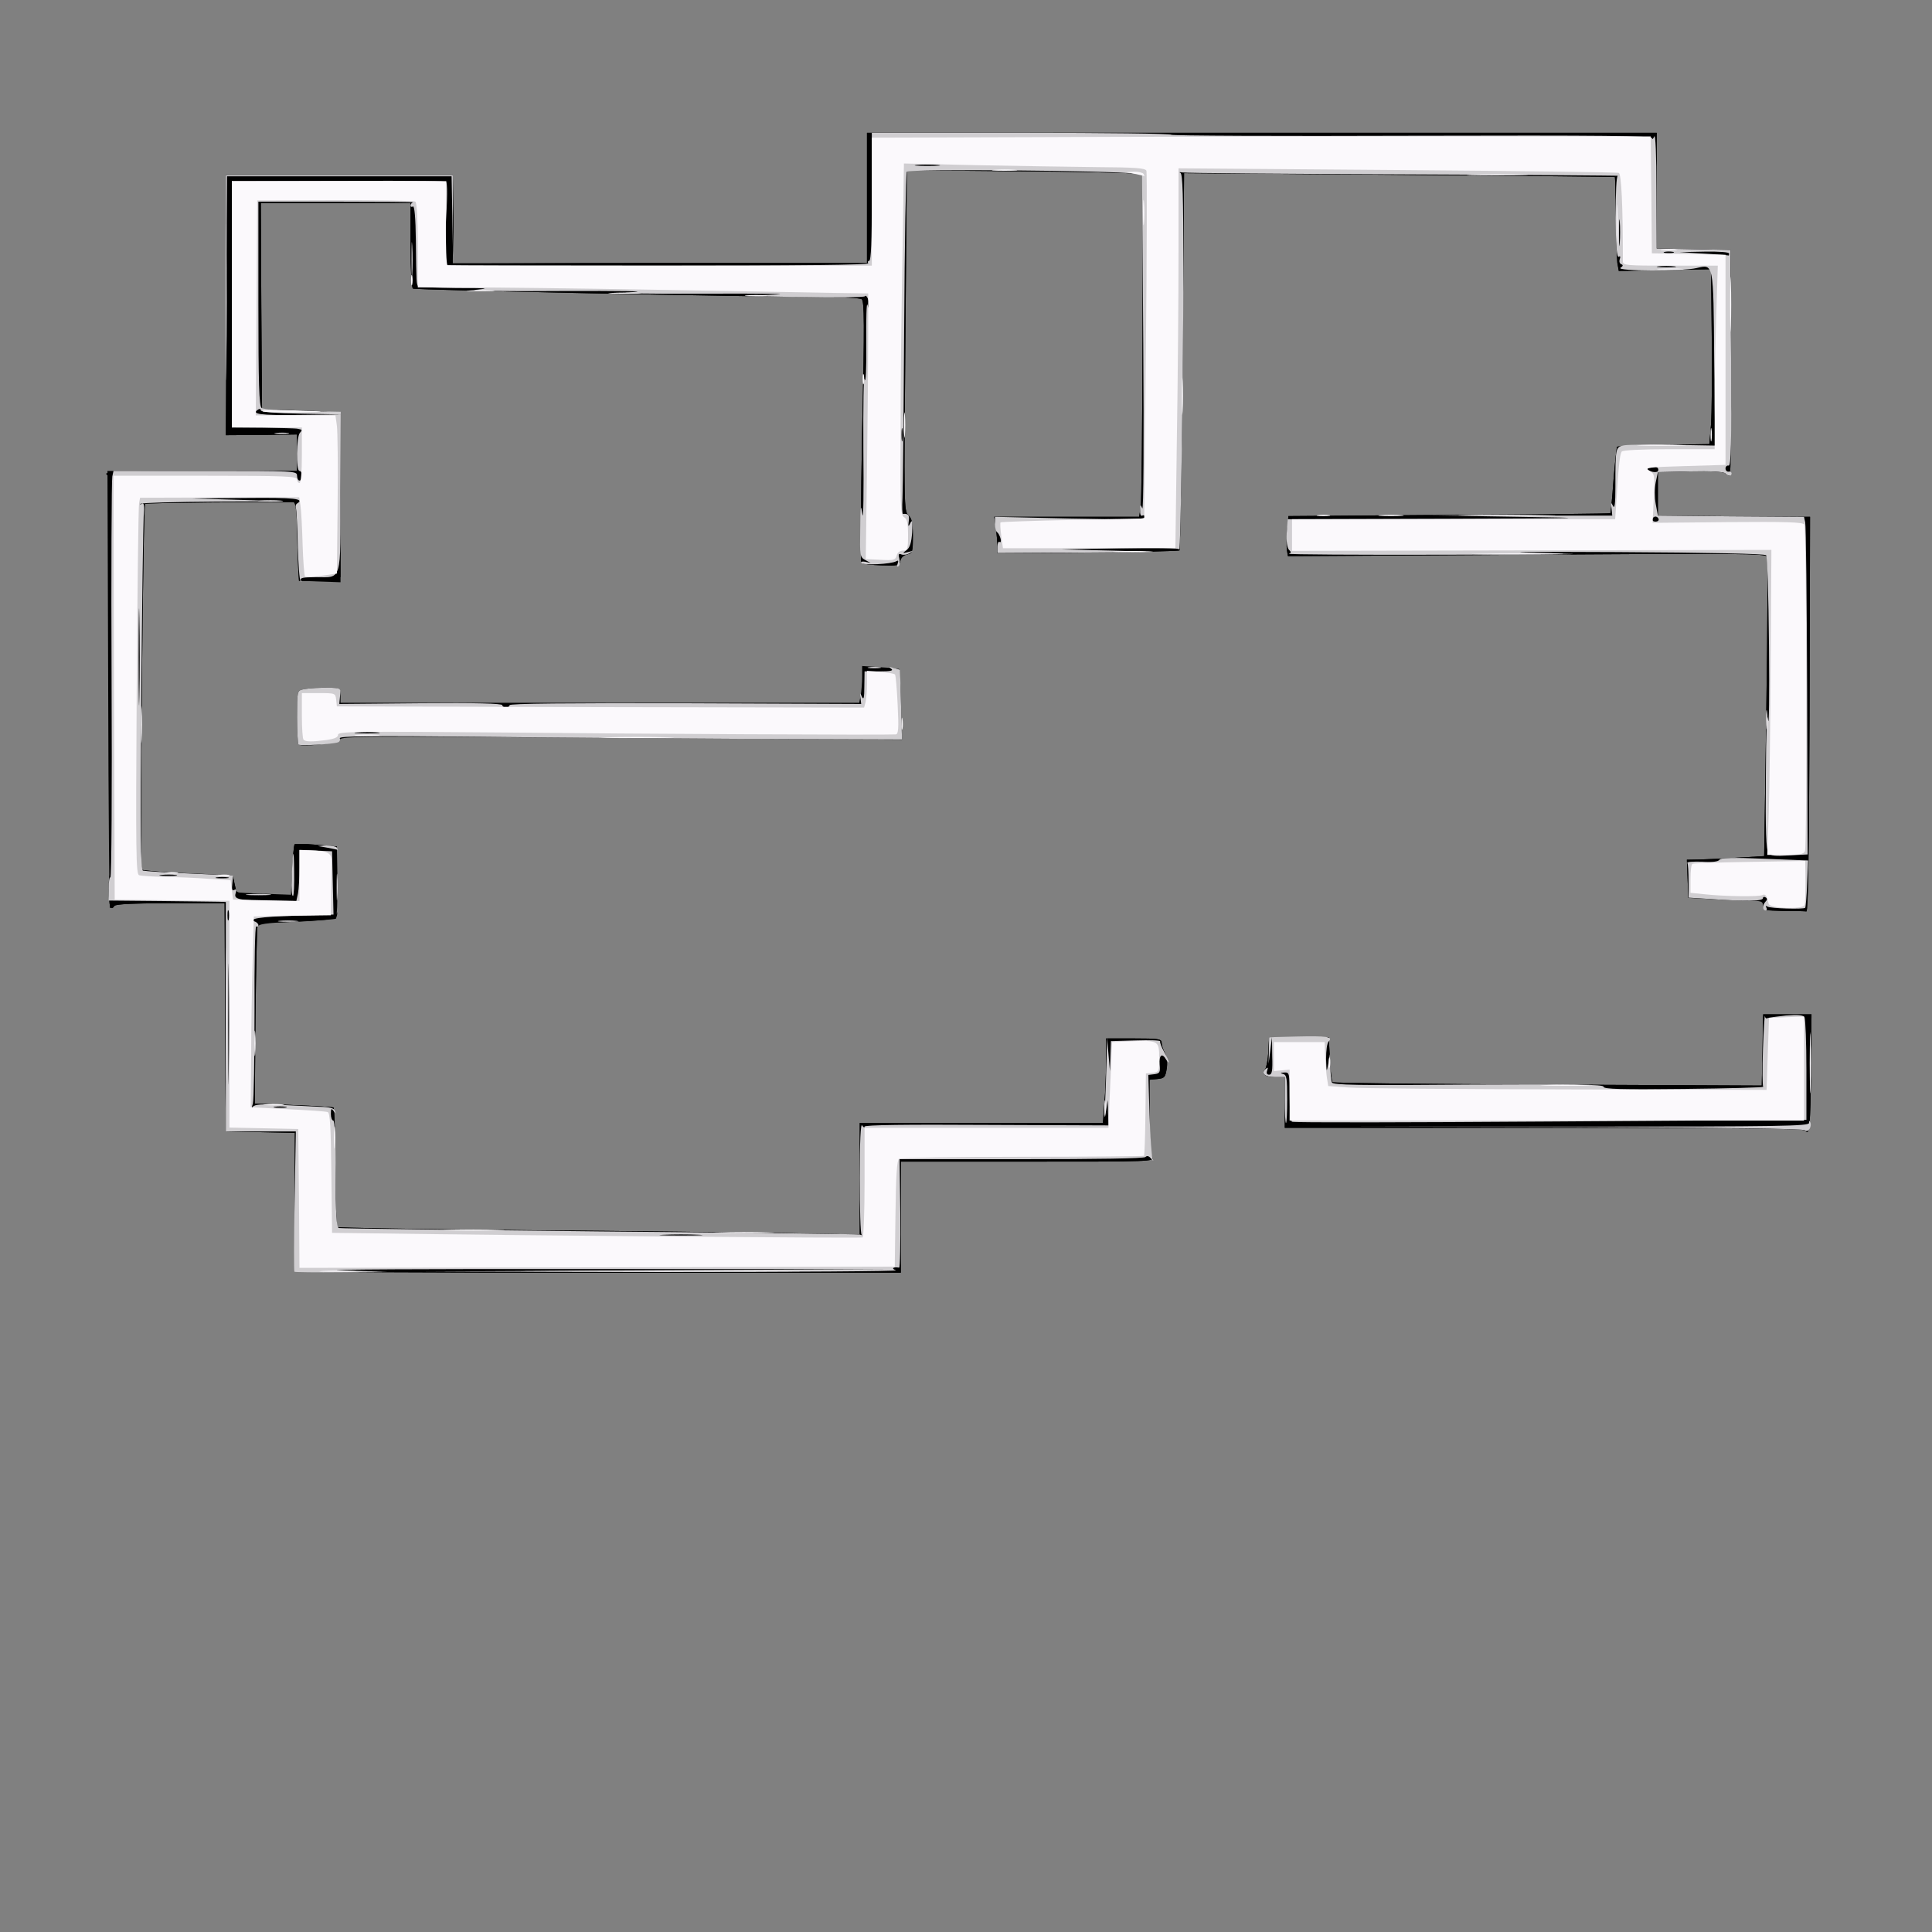 <!DOCTYPE svg PUBLIC "-//W3C//DTD SVG 20010904//EN" "http://www.w3.org/TR/2001/REC-SVG-20010904/DTD/svg10.dtd">
<svg version="1.0" xmlns="http://www.w3.org/2000/svg" width="800px" height="800px" viewBox="0 0 8000 8000" preserveAspectRatio="xMidYMid meet">
<rect x="0" y="0" width="8000" height="8000" fill="#808080" stroke="none"/>
<g id="layer101" fill="#000000" stroke="none">
<path d="M1220 5263 c0 -5 0 -135 0 -290 l1 -282 -143 -3 -143 -3 -3 -472 -2 -473 -223 0 c-158 0 -226 3 -235 12 -6 6 -14 9 -17 7 -2 -3 -6 -411 -7 -907 l-3 -902 393 0 392 0 0 -75 0 -76 -147 2 -148 1 0 -538 0 -539 470 0 470 0 0 182 0 183 858 -1 857 0 0 -269 0 -270 1635 0 1635 0 0 240 0 239 153 3 152 3 3 468 c1 257 -1 467 -6 467 -4 0 -13 -5 -18 -10 -7 -7 -62 -10 -145 -8 l-134 3 0 90 0 90 315 3 315 2 -2 818 c-2 555 -6 817 -13 816 -5 -1 -48 -2 -95 -2 -78 -2 -85 -4 -85 -22 0 -18 -7 -20 -57 -20 -32 0 -102 -3 -155 -7 l-97 -6 -3 -78 -3 -79 55 -1 c30 -1 102 -4 160 -8 l105 -6 9 -612 c5 -337 6 -619 3 -628 -6 -13 -108 -14 -995 -8 l-989 6 -4 -24 c-2 -13 -2 -51 1 -83 l5 -59 665 -5 c366 -2 666 -5 668 -7 2 -2 8 -63 13 -136 6 -74 13 -136 15 -139 3 -3 90 -6 194 -8 l188 -3 7 -82 c3 -45 5 -208 3 -362 l-3 -280 -191 3 -191 4 -6 -34 c-2 -18 -5 -105 -6 -193 -1 -87 -3 -160 -4 -162 -2 -1 -403 -5 -893 -9 l-891 -7 -6 778 c-4 428 -10 781 -13 784 -3 3 -174 7 -380 9 l-374 3 0 -29 c0 -16 -3 -50 -6 -76 l-7 -46 300 0 300 0 6 -38 c4 -20 7 -338 8 -707 l1 -670 -38 -6 c-22 -4 -241 -8 -489 -10 l-450 -4 -6 705 c-6 679 -6 706 12 723 15 14 19 33 19 87 0 65 -1 70 -24 76 -15 3 -26 14 -28 27 -3 19 -9 20 -78 18 -41 -1 -79 -6 -83 -10 -4 -4 -3 -250 3 -546 10 -446 9 -539 -2 -546 -7 -5 -80 -9 -163 -9 -316 -1 -1685 -29 -1695 -35 -6 -4 -10 -75 -10 -181 l0 -174 -310 0 -310 0 2 428 3 427 163 5 c89 3 162 8 162 13 0 4 0 162 0 352 l0 346 -86 -3 -86 -3 -3 -50 c-1 -27 -4 -101 -5 -162 -1 -76 -6 -113 -14 -113 -115 -3 -611 2 -615 6 -9 9 -22 1507 -14 1515 5 4 91 11 193 16 l184 8 7 33 c4 18 8 35 10 36 2 2 54 5 114 7 l110 4 5 -102 c3 -56 7 -104 10 -107 3 -3 44 -2 90 2 l85 7 2 147 c1 81 -2 150 -6 152 -4 3 -78 8 -164 12 -131 6 -157 10 -161 23 -2 9 -6 177 -8 374 l-3 357 160 6 c88 3 163 8 166 10 4 2 7 113 8 246 1 133 4 245 6 249 3 3 350 9 772 13 423 3 909 9 1081 12 l312 6 0 -231 0 -231 504 0 503 0 6 -82 c4 -46 7 -125 7 -175 l0 -93 115 0 c103 0 115 2 115 18 0 9 6 29 14 43 8 17 11 40 7 65 -6 35 -9 39 -39 42 l-32 3 0 150 c0 85 5 159 10 170 11 19 2 19 -515 19 l-525 0 0 230 0 230 -1255 0 c-690 0 -1255 -3 -1255 -7z"/>
<path d="M7476 4681 c-5 -8 -307 -11 -1082 -11 l-1074 0 0 -105 0 -105 -39 0 c-43 0 -59 -13 -42 -33 5 -7 11 -40 13 -72 l3 -60 123 0 124 0 5 90 c2 50 7 93 11 96 4 4 405 8 892 10 l885 4 3 -147 3 -148 100 0 100 0 -2 234 c-2 222 -7 274 -23 247z"/>
</g>
<g id="layer102" fill="#000000" stroke="none">
<path d="M1220 5263 c0 -5 0 -135 0 -290 l1 -282 -143 -3 -143 -3 -3 -472 -2 -473 -225 0 c-138 0 -226 4 -230 10 -16 26 -25 3 -25 -64 0 -51 4 -76 13 -79 9 -3 9 -7 -1 -19 -10 -12 -12 -184 -10 -821 2 -443 0 -803 -4 -800 -5 2 -8 -1 -8 -6 0 -8 124 -11 395 -11 l395 0 0 -75 0 -76 -147 2 -148 1 0 -538 0 -539 470 0 470 0 3 168 c1 92 -1 175 -6 183 -5 8 -6 -24 -4 -74 3 -54 0 -97 -7 -108 -8 -15 -10 8 -11 94 0 100 5 124 22 107 3 -3 390 -6 862 -6 l856 0 0 -269 0 -270 1635 0 1635 0 0 240 0 239 153 3 152 3 3 468 c1 257 -1 467 -6 467 -4 0 -13 -5 -18 -10 -7 -7 -62 -10 -145 -8 l-134 3 0 90 0 90 315 3 315 2 -2 818 c-2 555 -6 817 -13 816 -5 -1 -49 -2 -96 -2 -85 -2 -86 -2 -82 -25 4 -20 1 -23 -19 -19 -13 2 -84 1 -157 -3 l-135 -7 -3 -79 -3 -79 55 -1 c30 -1 102 -4 160 -8 l105 -6 9 -612 c5 -337 6 -619 3 -628 -6 -13 -108 -14 -995 -8 l-989 6 -4 -24 c-2 -13 -2 -51 1 -83 l5 -59 665 -5 c366 -2 666 -5 668 -7 2 -2 8 -63 13 -136 6 -74 13 -136 15 -139 3 -3 90 -6 194 -8 l188 -3 7 -82 c3 -45 5 -208 3 -362 l-3 -280 -191 3 -191 4 -6 -34 c-2 -18 -5 -105 -6 -193 -1 -87 -3 -160 -4 -162 -2 -1 -403 -5 -893 -9 l-891 -7 -6 778 c-4 428 -10 781 -13 784 -3 3 -174 7 -380 9 l-374 3 0 -29 c0 -16 -3 -50 -6 -76 l-7 -46 300 0 300 0 6 -38 c4 -20 7 -338 8 -707 l1 -670 -38 -6 c-22 -4 -241 -8 -489 -10 l-450 -4 -6 705 c-6 679 -6 706 12 723 15 14 19 33 19 87 0 65 -1 70 -24 76 -15 3 -26 14 -28 27 -3 19 -9 20 -78 18 -41 -1 -79 -6 -83 -10 -4 -4 -3 -250 3 -546 10 -446 9 -539 -2 -546 -7 -5 -80 -9 -163 -9 -316 -1 -1685 -29 -1695 -35 -6 -4 -10 -75 -10 -181 l0 -174 -310 0 -310 0 2 428 3 427 163 5 c89 3 162 8 162 13 0 4 0 158 0 342 l0 335 -52 2 -53 1 55 7 c47 6 43 7 -34 6 l-88 -1 -3 -50 c-1 -27 -4 -101 -5 -162 -1 -76 -6 -113 -14 -113 -115 -3 -611 2 -615 6 -9 9 -22 1507 -14 1515 5 4 91 11 191 15 119 4 185 11 187 18 2 6 6 23 9 39 6 27 7 27 94 29 70 1 79 2 47 8 -31 6 -26 7 23 4 34 -2 60 1 57 5 -3 5 4 7 15 4 18 -5 20 -14 20 -98 0 -52 3 -101 7 -111 4 -12 3 -15 -5 -10 -8 5 -12 41 -12 107 0 54 -3 99 -7 99 -9 0 -1 -205 7 -214 3 -3 44 -2 90 2 l85 7 1 130 c0 113 0 119 -5 45 l-7 -85 -4 103 c-5 92 1 127 13 87 4 -11 4 -10 3 2 -1 15 -14 19 -76 24 -41 4 -114 7 -162 8 -73 1 -87 4 -92 19 -2 9 -6 178 -8 375 l-3 357 160 6 c88 3 163 8 166 10 4 2 7 113 8 246 1 133 4 245 6 249 3 3 350 9 772 13 423 3 909 9 1081 12 l312 6 0 -231 0 -231 504 0 503 0 6 -82 c4 -46 7 -125 7 -175 l0 -93 115 0 c103 0 115 2 115 18 0 9 6 29 14 43 8 17 11 40 7 65 -6 35 -9 39 -39 42 l-32 3 0 150 c0 85 5 159 10 170 11 19 2 19 -515 19 l-525 0 0 230 0 230 -1255 0 c-690 0 -1255 -3 -1255 -7z m3600 -820 c0 -11 -3 -14 -8 -7 -4 6 -14 14 -22 17 -10 4 -8 6 8 6 15 1 22 -5 22 -16z m-3652 -640 c-21 -2 -55 -2 -75 0 -21 2 -4 4 37 4 41 0 58 -2 38 -4z m-140 -90 c-10 -2 -26 -2 -35 0 -10 3 -2 5 17 5 19 0 27 -2 18 -5z m6379 -160 c-20 -2 -52 -2 -70 0 -17 2 0 4 38 4 39 0 53 -2 32 -4z m-6024 -34 c-5 -5 -34 -8 -64 -6 l-54 3 58 2 c36 1 57 6 57 14 0 6 3 8 7 5 4 -4 2 -12 -4 -18z"/>
<path d="M7476 4681 c-5 -8 -307 -11 -1082 -11 l-1074 0 0 -105 0 -105 -39 0 c-43 0 -59 -13 -42 -33 5 -7 11 -40 13 -72 l3 -60 123 0 124 0 5 90 c2 50 7 93 11 96 4 4 405 8 892 10 l885 4 3 -147 3 -148 100 0 100 0 -2 234 c-2 222 -7 274 -23 247z m-549 -28 c-296 -2 -778 -2 -1070 0 -293 1 -50 2 538 2 589 0 828 -1 532 -2z"/>
<path d="M1236 3082 c-3 -3 -6 -54 -6 -113 0 -105 1 -109 23 -114 28 -6 72 -8 120 -7 34 2 37 4 37 32 l0 30 1074 0 1074 0 6 -31 c3 -17 6 -52 6 -76 l0 -45 75 5 c42 2 77 6 79 8 2 2 5 69 7 148 l4 144 -300 -2 c-165 0 -686 -4 -1158 -7 -764 -6 -859 -5 -870 8 -12 16 -159 33 -171 20z"/>
</g>
<g id="layer103" fill="#d0ced1" stroke="none">
<path d="M1219 5266 c-2 -2 -2 -134 1 -293 l5 -288 -145 0 -145 0 0 -475 0 -475 -30 -1 c-16 0 -126 -2 -242 -3 l-213 -2 0 -50 c0 -28 3 -48 7 -46 5 3 7 -365 5 -816 -2 -452 0 -832 3 -844 l5 -23 380 0 c373 0 380 0 380 20 0 11 5 20 10 20 6 0 10 -9 10 -20 0 -11 -4 -20 -10 -20 -15 0 -13 -143 2 -158 7 -7 9 -13 5 -13 -4 -1 -11 -3 -17 -4 -5 -1 -68 -3 -140 -4 l-130 -1 0 -510 0 -510 418 -1 c393 -1 464 0 469 5 6 6 6 60 -2 199 l-7 147 881 0 c586 0 880 -3 876 -10 -3 -5 -1 -10 4 -10 8 0 11 -85 11 -265 l0 -265 620 0 c341 0 620 3 620 8 0 4 448 6 995 4 798 -2 995 0 996 10 0 7 4 4 9 -7 5 -12 9 78 9 222 l1 242 153 3 152 3 3 448 c2 355 0 447 -10 445 -7 -2 -13 4 -13 12 0 8 6 14 13 13 6 -2 12 2 12 7 0 13 -13 13 -26 0 -7 -7 -62 -10 -145 -8 l-134 3 -9 42 c-5 24 -5 62 0 90 l9 48 302 3 303 2 5 23 c3 12 7 326 8 699 l2 676 -75 4 c-59 4 -78 2 -87 -10 -10 -12 -13 -89 -11 -316 1 -189 4 -277 9 -236 4 36 6 -101 4 -303 -2 -221 -7 -373 -12 -378 -6 -6 -242 -11 -619 -13 -360 -2 -495 0 -329 3 214 5 124 7 -380 8 -363 1 -654 -1 -648 -4 10 -4 10 -7 0 -17 -7 -8 -11 -33 -9 -69 l4 -57 661 -2 c588 -2 621 -3 292 -8 l-370 -6 380 1 381 0 -3 -30 c-3 -25 -2 -27 6 -10 7 14 10 -9 10 -80 0 -161 0 -164 36 -171 17 -3 108 -4 204 -2 l173 3 -4 -357 c-3 -404 -2 -394 -73 -378 -58 14 -334 13 -315 -1 11 -7 12 -12 3 -15 -7 -3 -9 -12 -6 -21 4 -10 2 -14 -4 -10 -8 5 -12 -43 -13 -162 0 -107 3 -170 9 -173 6 -1 -393 -4 -887 -6 -493 -2 -906 -5 -917 -8 -11 -2 -14 -1 -7 2 9 4 12 93 12 393 0 410 -11 1183 -17 1166 -2 -6 -88 -8 -245 -5 l-243 5 215 5 c201 5 193 6 -132 8 l-348 2 0 -26 c0 -14 4 -23 9 -20 5 4 7 -3 4 -14 -3 -11 -9 -23 -14 -26 -5 -3 -9 -18 -9 -34 l0 -30 310 7 c241 5 310 4 310 -6 0 -7 -4 -9 -10 -6 -6 4 -10 -6 -9 -22 0 -25 1 -26 9 -8 5 12 7 -276 4 -680 l-5 -700 -37 -6 c-75 -13 -930 -20 -937 -8 -4 6 -9 297 -11 647 -2 351 -5 667 -7 704 -2 37 -1 67 2 66 22 -2 28 5 24 30 -3 24 -2 25 7 7 8 -15 9 -6 7 39 -3 43 -9 63 -23 74 -18 13 -18 14 6 8 22 -6 22 -5 7 4 -10 7 -25 9 -34 6 -12 -5 -14 -1 -9 18 3 14 2 28 -4 31 -6 4 -7 -1 -3 -11 4 -12 3 -15 -6 -10 -19 12 -139 18 -145 7 -3 -5 4 -7 16 -5 l23 5 -22 -12 c-22 -12 -23 -17 -21 -128 1 -99 2 -108 9 -61 4 30 6 -91 4 -270 -1 -179 1 -309 5 -290 5 21 8 -39 7 -148 -1 -101 1 -173 5 -160 4 14 6 17 7 6 1 -23 -11 -51 -18 -41 -3 4 -123 6 -266 3 -252 -4 -255 -5 -110 -10 83 -3 -46 -5 -285 -4 -270 1 -386 -1 -305 -6 79 -4 -37 -6 -295 -5 -234 2 -391 -1 -350 -5 63 -6 50 -7 -78 -7 -84 -1 -156 -4 -160 -8 -8 -8 -8 -10 -10 -188 -1 -96 -6 -146 -12 -142 -5 3 -10 2 -10 -4 0 -5 4 -11 10 -13 5 -2 -136 -3 -315 -3 l-325 0 0 421 c0 337 3 424 13 433 8 6 75 12 171 13 l157 3 -1 330 c0 381 7 355 -103 355 -52 0 -66 3 -61 13 4 6 3 8 -1 4 -5 -4 -10 -72 -12 -150 -2 -78 -5 -147 -8 -154 -2 -7 0 -15 5 -18 33 -20 -9 -25 -212 -23 l-223 2 205 6 c199 6 196 6 -103 7 -170 1 -312 5 -315 9 -4 4 -1 4 5 0 10 -5 12 7 8 51 -2 32 -7 374 -10 761 -4 559 -3 703 7 707 7 2 94 8 193 12 l180 8 -3 34 c-3 24 0 31 8 26 9 -5 10 -1 6 13 -9 26 10 30 145 32 l106 1 7 -32 c3 -17 6 -65 6 -106 l0 -74 68 3 67 3 3 131 3 131 -161 5 c-144 4 -198 13 -162 25 6 3 12 9 12 14 0 6 -4 8 -9 5 -5 -3 -8 152 -7 352 0 196 -3 368 -7 382 -5 15 -5 20 0 13 7 -10 37 -12 114 -8 57 3 131 6 163 8 43 1 60 6 63 17 4 13 3 13 -6 0 -9 -12 -11 -10 -11 13 0 15 5 27 10 27 6 0 10 80 10 220 0 168 3 222 13 225 6 2 491 8 1077 14 586 5 1072 11 1080 13 8 3 12 3 8 1 -5 -3 -8 -109 -8 -236 0 -154 4 -227 10 -217 5 8 10 11 10 5 0 -7 173 -9 505 -7 l505 2 -2 -52 -1 -53 -7 45 c-6 32 -7 22 -4 -35 2 -44 5 -123 6 -175 l2 -95 6 70 6 70 2 -62 2 -62 104 -3 c57 -2 102 0 100 4 -2 4 5 23 16 43 11 19 20 39 20 43 0 4 -5 -1 -11 -10 -17 -30 -30 -20 -27 20 3 33 0 37 -22 40 l-25 3 5 167 c3 92 9 174 13 182 5 9 2 8 -6 -2 -9 -11 -17 -14 -24 -7 -6 6 -196 9 -514 9 l-504 0 3 225 c1 124 -1 225 -5 224 -25 -4 -34 4 -13 11 14 4 -420 7 -965 7 l-990 -2 965 -5 965 -5 -1235 0 c-679 -1 -1147 2 -1040 5 l195 6 -191 2 c-105 1 -193 0 -195 -2z m1674 -153 c-40 -2 -106 -2 -145 0 -40 1 -8 3 72 3 80 0 112 -2 73 -3z m-1946 -1075 c-1 -112 -2 -21 -2 202 0 223 1 314 2 203 2 -112 2 -294 0 -405z m236 545 c-13 -2 -33 -2 -45 0 -13 2 -3 4 22 4 25 0 35 -2 23 -4z m-236 -810 c-3 -10 -5 -2 -5 17 0 19 2 27 5 18 2 -10 2 -26 0 -35z m-4 -140 c-13 -2 -33 -2 -45 0 -13 2 -3 4 22 4 25 0 35 -2 23 -4z m-215 -10 c-15 -2 -42 -2 -60 0 -18 2 -6 4 27 4 33 0 48 -2 33 -4z m-151 -1065 c-1 -90 -3 -17 -3 162 0 179 2 252 3 163 2 -90 2 -236 0 -325z m6291 -409 c-2 -6 -8 -10 -13 -10 -5 0 -11 4 -13 10 -2 6 4 11 13 11 9 0 15 -5 13 -11z m-3 -210 c-8 -12 -45 -12 -45 0 0 10 30 20 43 14 4 -3 5 -9 2 -14z m-3128 -161 c-2 -13 -4 -3 -4 22 0 25 2 35 4 23 2 -13 2 -33 0 -45z m-2489 -65 c-107 -2 -168 -7 -168 -14 0 -6 -4 -7 -10 -4 -32 20 5 25 168 23 l177 -2 -167 -3z m5685 -610 c-18 -2 -48 -2 -65 0 -18 2 -4 4 32 4 36 0 50 -2 33 -4z m227 -53 c0 -6 -40 -9 -102 -8 l-103 2 100 6 c55 3 101 7 103 8 1 1 2 -2 2 -8z m-453 -133 c-2 -23 -3 -1 -3 48 0 50 1 68 3 42 2 -26 2 -67 0 -90z m221 126 c-10 -2 -26 -2 -35 0 -10 3 -2 5 17 5 19 0 27 -2 18 -5z m-3045 -360 c-24 -2 -62 -2 -85 0 -24 2 -5 4 42 4 47 0 66 -2 43 -4z"/>
<path d="M7474 4680 c-6 -6 -336 -11 -939 -13 l-930 -2 943 0 c830 0 942 -2 943 -15 0 -10 2 -11 5 -3 8 19 -10 45 -22 33z"/>
<path d="M5320 4555 l0 -95 -39 0 c-43 0 -61 -15 -41 -33 10 -9 12 -8 7 6 -4 11 -1 17 8 17 12 0 15 -15 13 -77 l-1 -78 -7 55 -7 55 1 -55 1 -55 114 -3 c125 -3 152 1 133 20 -7 7 -11 38 -11 73 2 56 2 58 9 20 l7 -40 2 52 c0 28 3 57 6 65 4 11 104 13 565 9 440 -2 560 -1 560 9 0 10 74 12 334 9 184 -2 331 -6 327 -9 -3 -3 -4 -72 -1 -155 3 -82 7 -144 8 -137 1 7 6 11 10 8 4 -2 39 -7 77 -11 50 -4 71 -2 77 7 4 7 8 106 8 219 l0 206 -1060 7 c-583 4 -1064 5 -1070 1 -6 -3 -10 -49 -10 -106 0 -96 -1 -99 -22 -98 -17 1 -19 2 -5 6 15 4 17 18 17 104 0 54 -2 99 -5 99 -3 0 -5 -43 -5 -95z"/>
<path d="M7494 4400 c0 -113 2 -159 3 -102 2 56 2 148 0 205 -1 56 -3 10 -3 -103z"/>
<path d="M1157 3813 c18 -2 50 -2 70 0 21 2 7 4 -32 4 -38 0 -55 -2 -38 -4z"/>
<path d="M7300 3757 c0 -7 5 -18 11 -24 8 -8 8 -13 0 -17 -6 -4 -11 -2 -11 3 0 13 -70 14 -212 4 l-96 -6 0 -67 c0 -38 -2 -72 -5 -77 -3 -4 24 -6 60 -5 43 3 68 0 73 -8 5 -8 54 -10 187 -4 l180 7 -4 96 c-2 53 -6 97 -8 100 -7 7 -144 3 -156 -5 -8 -4 -9 -3 -5 4 4 7 2 12 -3 12 -6 0 -11 -6 -11 -13z"/>
<path d="M1394 3675 c0 -49 1 -71 3 -48 2 23 2 64 0 90 -2 26 -3 8 -3 -42z"/>
<path d="M1028 3703 c23 -2 61 -2 85 0 23 2 4 4 -43 4 -47 0 -66 -2 -42 -4z"/>
<path d="M1208 3638 c4 -125 9 -137 10 -30 1 56 -1 102 -5 102 -5 0 -7 -33 -5 -72z"/>
<path d="M1355 3510 l-40 -7 37 -2 c20 0 40 4 43 9 3 6 5 9 3 9 -2 -1 -21 -5 -43 -9z"/>
<path d="M1236 3083 c-3 -4 -6 -55 -6 -114 0 -105 1 -109 23 -114 29 -6 72 -8 121 -7 37 2 38 3 34 35 l-3 32 337 -3 c226 -2 338 1 338 8 0 5 7 10 15 10 8 0 15 -5 15 -10 0 -7 241 -9 728 -8 l728 3 -3 -25 c-3 -22 -2 -23 6 -5 7 15 10 5 10 -42 l1 -63 63 0 c46 0 58 -3 47 -11 -11 -8 -9 -9 10 -3 14 3 26 7 26 8 1 0 3 65 5 144 l4 144 -575 -2 c-316 -2 -841 -5 -1166 -9 -469 -5 -590 -3 -587 6 3 7 -1 15 -8 17 -25 8 -157 15 -163 9z m327 -50 c-24 -2 -62 -2 -85 0 -24 2 -5 4 42 4 47 0 66 -2 43 -4z"/>
<path d="M3598 2763 c12 -2 32 -2 45 0 12 2 2 4 -23 4 -25 0 -35 -2 -22 -4z"/>
<path d="M1143 1793 c15 -2 37 -2 50 0 12 2 0 4 -28 4 -27 0 -38 -2 -22 -4z"/>
<path d="M935 1250 l0 -525 470 0 470 0 0 170 1 170 -3 -167 -3 -168 -465 0 -465 0 -3 523 -2 522 0 -525z"/>
<path d="M1704 1075 c0 -66 1 -92 3 -57 2 34 2 88 0 120 -2 31 -3 3 -3 -63z"/>
</g>
<g id="layer104" fill="#fbf9fc" stroke="none">
<path d="M1338 5263 c34 -2 90 -2 125 0 34 2 6 3 -63 3 -69 0 -97 -1 -62 -3z"/>
<path d="M2278 5263 c261 -2 684 -2 940 0 257 1 44 2 -473 2 -517 0 -727 -1 -467 -2z"/>
<path d="M1238 4963 l-3 -288 -142 -3 -143 -3 0 -469 0 -470 -237 -2 -238 -3 -3 -877 -2 -878 380 0 c331 0 380 2 380 15 0 8 5 15 10 15 6 0 10 -45 10 -115 l0 -115 -145 0 -145 0 0 -510 0 -510 444 0 444 0 -2 173 c0 94 2 173 7 175 4 1 401 2 882 2 l875 0 0 -265 0 -265 663 -2 c364 -2 1090 -3 1612 -3 l950 0 3 242 2 242 153 3 152 3 0 435 0 435 -170 5 c-149 4 -167 7 -146 19 23 13 23 16 19 115 l-5 101 310 -3 c245 -2 312 0 318 10 10 15 12 1328 3 1352 -5 13 -21 16 -81 16 l-75 0 6 -177 c3 -98 7 -382 8 -632 l3 -454 -992 2 -993 2 0 -65 0 -66 669 0 669 0 7 -103 c8 -129 13 -165 20 -177 4 -6 84 -10 196 -10 l189 0 0 -183 c0 -101 3 -272 7 -380 l6 -197 -196 0 c-181 0 -197 -1 -197 -17 0 -231 -6 -363 -17 -367 -7 -3 -420 -8 -918 -12 l-905 -7 0 344 c0 189 -3 543 -7 787 l-6 442 -357 0 -357 0 -7 -51 c-4 -28 -5 -53 -3 -56 3 -2 137 -7 300 -10 l295 -6 7 -713 c4 -392 5 -719 2 -727 -4 -11 -46 -14 -203 -15 -110 -1 -334 -5 -500 -8 l-301 -7 -6 379 c-4 208 -8 536 -8 728 -2 313 0 350 15 358 12 7 16 24 16 73 0 59 -2 65 -21 65 -13 0 -23 8 -26 20 -5 19 -12 21 -67 18 l-61 -3 5 -375 c3 -206 5 -454 5 -550 l0 -175 -140 -2 c-77 -2 -408 -7 -735 -13 -327 -6 -684 -10 -792 -10 l-198 0 0 -174 c0 -108 -4 -177 -10 -181 -6 -4 -155 -6 -333 -6 l-322 1 -3 445 -3 445 165 0 165 0 6 43 c3 23 5 170 3 327 l-3 285 -63 9 c-34 5 -65 6 -69 3 -3 -4 -8 -64 -10 -134 -2 -71 -6 -143 -9 -161 l-5 -33 -330 1 -329 1 -4 22 c-3 12 -7 362 -10 779 -4 671 -3 757 10 762 9 3 57 6 107 7 51 1 133 4 182 8 l90 6 5 40 5 40 138 3 137 3 0 -106 0 -105 43 1 c73 2 91 11 90 44 0 17 -1 74 -2 127 l-1 98 -159 2 -160 3 -5 189 c-3 104 -6 282 -6 395 l-2 206 154 8 c84 4 159 9 165 12 10 3 13 67 15 252 l3 248 165 2 c617 9 2025 21 2032 17 4 -3 8 -106 8 -230 l0 -224 505 0 505 0 1 -37 c1 -21 4 -101 8 -178 l6 -140 75 -3 c116 -5 120 -3 120 68 0 57 -1 59 -27 62 l-28 3 -2 169 c-1 93 -4 170 -6 172 -2 2 -228 4 -503 4 -274 0 -505 4 -511 8 -9 6 -13 67 -15 227 l-3 220 -1232 3 -1233 2 -2 -287z"/>
<path d="M2978 5103 c56 -2 148 -2 205 0 56 1 10 3 -103 3 -113 0 -159 -2 -102 -3z"/>
<path d="M1858 5093 c56 -2 148 -2 205 0 56 1 10 3 -103 3 -113 0 -159 -2 -102 -3z"/>
<path d="M1383 4710 c0 -41 2 -58 4 -37 2 20 2 54 0 75 -2 20 -4 3 -4 -38z"/>
<path d="M935 4200 c0 -245 1 -345 2 -223 2 123 2 323 0 445 -1 123 -2 23 -2 -222z"/>
<path d="M4573 4590 c0 -30 2 -43 4 -27 2 15 2 39 0 55 -2 15 -4 2 -4 -28z"/>
<path d="M5340 4534 l0 -105 -32 3 -33 3 0 -60 0 -60 105 0 105 0 2 60 c2 33 5 74 8 91 l5 31 83 6 c45 4 453 7 907 8 l825 2 5 -149 5 -149 73 -3 72 -3 0 216 0 215 -1065 0 -1065 0 0 -106z"/>
<path d="M7494 4405 c0 -110 2 -156 3 -103 2 53 2 143 0 200 -1 57 -3 13 -3 -97z"/>
<path d="M1097 4573 c18 -2 50 -2 70 0 21 2 7 4 -32 4 -38 0 -55 -2 -38 -4z"/>
<path d="M6398 4493 c45 -2 119 -2 165 0 45 1 8 3 -83 3 -91 0 -128 -2 -82 -3z"/>
<path d="M5502 4400 c0 -19 2 -27 5 -17 2 9 2 25 0 35 -3 9 -5 1 -5 -18z"/>
<path d="M1053 4320 c0 -47 2 -66 4 -42 2 23 2 61 0 85 -2 23 -4 4 -4 -43z"/>
<path d="M7324 3743 c-2 -7 -6 -20 -9 -29 -3 -8 -10 -12 -16 -8 -13 8 -156 6 -241 -3 l-58 -6 0 -58 c0 -32 3 -60 8 -62 4 -3 111 -6 237 -8 l230 -4 1 85 c0 47 -1 91 -4 98 -6 18 -142 14 -148 -5z"/>
<path d="M908 3623 c12 -2 30 -2 40 0 9 3 -1 5 -23 4 -22 0 -30 -2 -17 -4z"/>
<path d="M688 3613 c12 -2 32 -2 45 0 12 2 2 4 -23 4 -25 0 -35 -2 -22 -4z"/>
<path d="M584 3000 c0 -69 1 -97 3 -62 2 34 2 90 0 125 -2 34 -3 6 -3 -63z"/>
<path d="M1257 3063 c-4 -3 -7 -48 -7 -100 l0 -93 69 0 c69 0 70 0 73 28 l3 27 1091 3 1092 2 6 -22 c3 -13 6 -47 6 -77 l0 -53 55 4 c30 3 58 7 61 11 3 3 8 60 11 126 5 99 3 121 -8 122 -41 3 -1061 -2 -1641 -8 -593 -5 -668 -4 -668 9 0 11 -14 17 -46 22 -60 8 -89 8 -97 -1z"/>
<path d="M2518 3053 c67 -2 177 -2 245 0 67 1 12 3 -123 3 -135 0 -190 -2 -122 -3z"/>
<path d="M1478 3043 c23 -2 61 -2 85 0 23 2 4 4 -43 4 -47 0 -66 -2 -42 -4z"/>
<path d="M7313 2980 c0 -36 2 -50 4 -32 2 17 2 47 0 65 -2 17 -4 3 -4 -33z"/>
<path d="M3733 2995 c0 -22 2 -30 4 -17 2 12 2 30 0 40 -3 9 -5 -1 -4 -23z"/>
<path d="M6132 2293 c92 -2 245 -2 340 0 95 1 20 3 -167 3 -187 0 -265 -2 -173 -3z"/>
<path d="M4623 2283 c37 -2 97 -2 135 0 37 2 6 3 -68 3 -74 0 -105 -1 -67 -3z"/>
<path d="M5458 2133 c12 -2 32 -2 45 0 12 2 2 4 -23 4 -25 0 -35 -2 -22 -4z"/>
<path d="M5718 2133 c23 -2 61 -2 85 0 23 2 4 4 -43 4 -47 0 -66 -2 -42 -4z"/>
<path d="M6078 2133 c89 -2 235 -2 325 0 89 1 16 3 -163 3 -179 0 -252 -2 -162 -3z"/>
<path d="M1078 2073 c23 -2 61 -2 85 0 23 2 4 4 -43 4 -47 0 -66 -2 -42 -4z"/>
<path d="M6798 1843 c45 -2 119 -2 165 0 45 1 8 3 -83 3 -91 0 -128 -2 -82 -3z"/>
<path d="M3743 1760 c0 -47 2 -66 4 -42 2 23 2 61 0 85 -2 23 -4 4 -4 -43z"/>
<path d="M7083 1800 c0 -25 2 -35 4 -22 2 12 2 32 0 45 -2 12 -4 2 -4 -23z"/>
<path d="M935 1250 c0 -289 1 -407 2 -262 2 144 2 380 0 525 -1 144 -2 26 -2 -263z"/>
<path d="M4894 1640 c0 -69 1 -97 3 -62 2 34 2 90 0 125 -2 34 -3 6 -3 -63z"/>
<path d="M1087 1703 c-3 -5 38 -7 91 -5 179 5 198 8 55 10 -78 1 -144 -1 -146 -5z"/>
<path d="M3572 1570 c0 -19 2 -27 5 -17 2 9 2 25 0 35 -3 9 -5 1 -5 -18z"/>
<path d="M7164 1260 c0 -102 2 -143 3 -92 2 50 2 134 0 185 -1 50 -3 9 -3 -93z"/>
<path d="M3093 1223 c20 -2 54 -2 75 0 20 2 3 4 -38 4 -41 0 -58 -2 -37 -4z"/>
<path d="M2533 1213 c32 -2 81 -2 110 0 29 2 3 3 -58 3 -60 0 -84 -1 -52 -3z"/>
<path d="M1943 1203 c26 -2 68 -2 95 0 26 2 4 3 -48 3 -52 0 -74 -1 -47 -3z"/>
<path d="M1702 1160 c0 -19 2 -27 5 -17 2 9 2 25 0 35 -3 9 -5 1 -5 -18z"/>
<path d="M6873 1113 c26 -2 67 -2 90 0 23 2 2 3 -48 3 -49 0 -68 -1 -42 -3z"/>
<path d="M6694 925 c0 -71 1 -99 3 -62 2 37 2 96 0 130 -2 34 -3 4 -3 -68z"/>
<path d="M6883 1033 c15 -2 39 -2 55 0 15 2 2 4 -28 4 -30 0 -43 -2 -27 -4z"/>
<path d="M4733 880 c0 -47 2 -66 4 -42 2 23 2 61 0 85 -2 23 -4 4 -4 -43z"/>
<path d="M4700 720 l-35 -7 32 -2 c17 0 35 4 38 9 3 6 5 9 3 9 -2 -1 -19 -5 -38 -9z"/>
<path d="M6098 723 c56 -2 148 -2 205 0 56 1 10 3 -103 3 -113 0 -159 -2 -102 -3z"/>
<path d="M4118 703 c23 -2 61 -2 85 0 23 2 4 4 -43 4 -47 0 -66 -2 -42 -4z"/>
</g>


</svg>